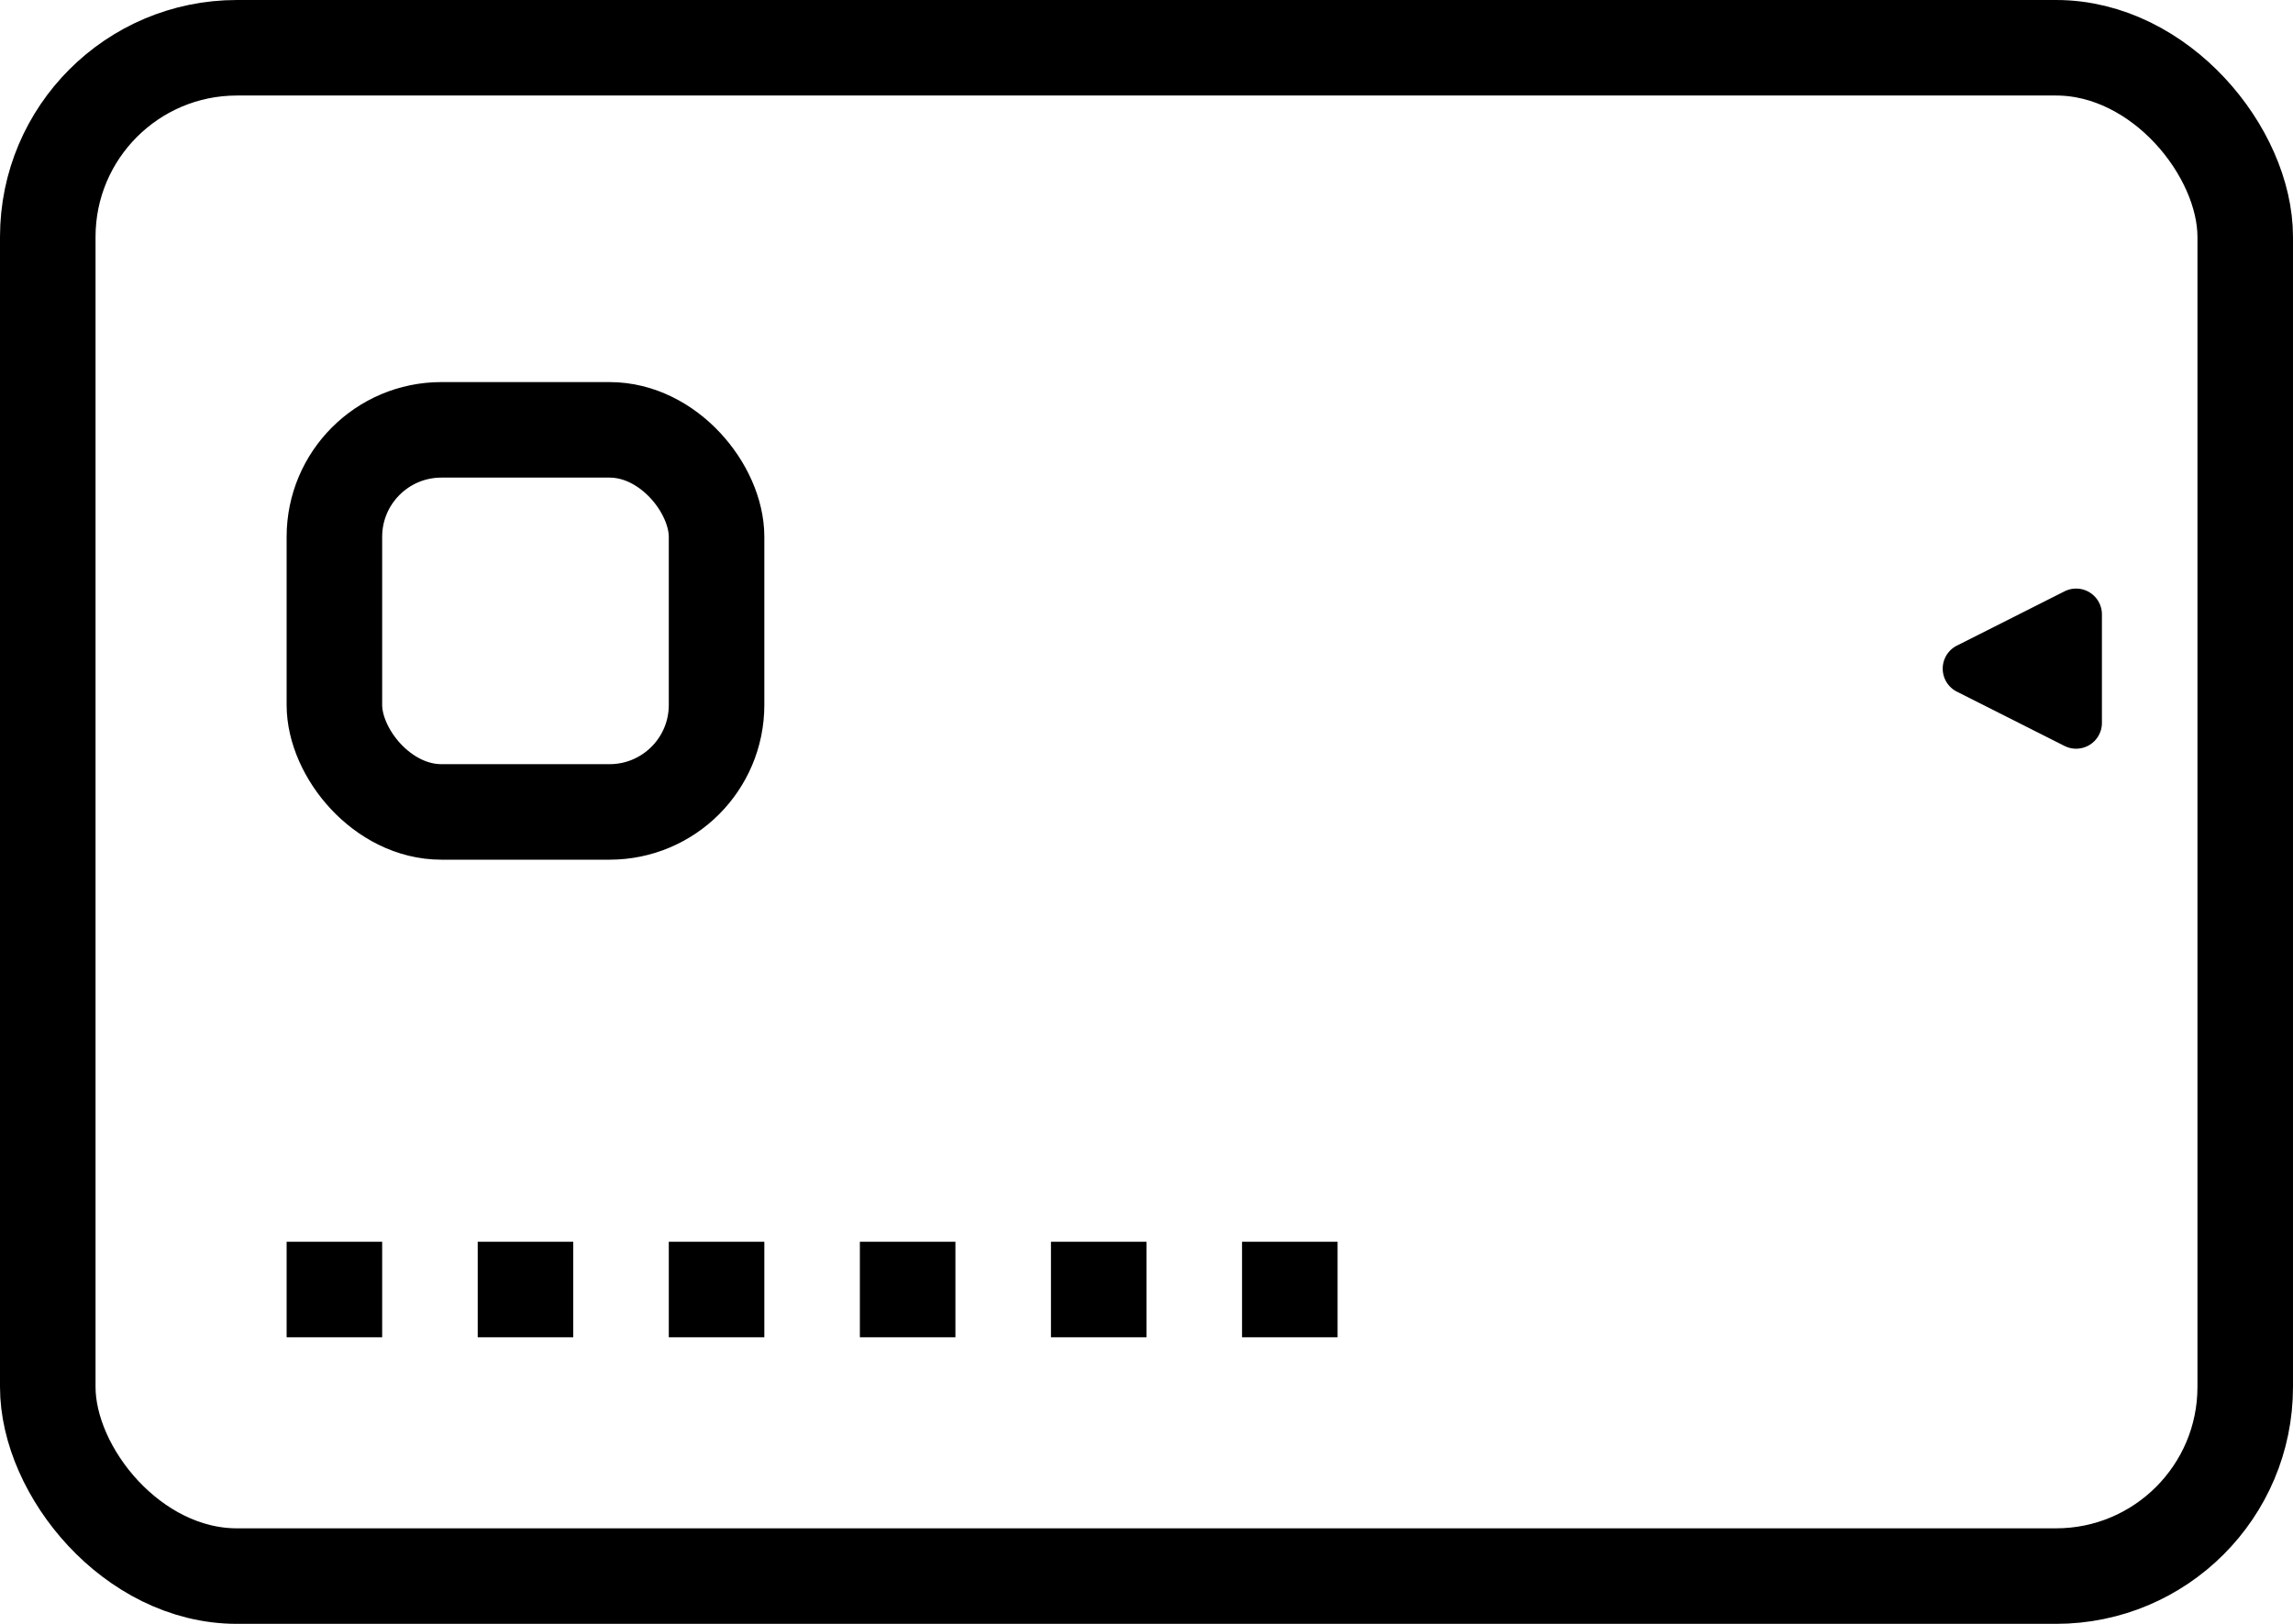 <svg id="a831ffbd-1b3b-4d0a-967a-04df440ed015" data-name="Layer 1" xmlns="http://www.w3.org/2000/svg" viewBox="0 0 24 17"><rect x="0.5" y="0.5" width="23" height="16" rx="1.98" fill="none" stroke="#000" stroke-miterlimit="10"/><rect x="3.5" y="4.5" width="4" height="4" rx="1.12" fill="none" stroke="#000" stroke-miterlimit="10"/><line x1="3.5" y1="13" x2="3.5" y2="14" fill="none" stroke="#000" stroke-miterlimit="10"/><line x1="5.5" y1="13" x2="5.5" y2="14" fill="none" stroke="#000" stroke-miterlimit="10"/><line x1="7.5" y1="13" x2="7.5" y2="14" fill="none" stroke="#000" stroke-miterlimit="10"/><line x1="9.5" y1="13" x2="9.5" y2="14" fill="none" stroke="#000" stroke-miterlimit="10"/><line x1="11.5" y1="13" x2="11.5" y2="14" fill="none" stroke="#000" stroke-miterlimit="10"/><line x1="13.5" y1="13" x2="13.5" y2="14" fill="none" stroke="#000" stroke-miterlimit="10"/><path d="M20.48,10.24l1.13.57a.27.27,0,0,0,.39-.24V9.43a.27.27,0,0,0-.39-.24l-1.13.57A.27.27,0,0,0,20.48,10.24Z" transform="translate(0 -3)"/></svg>